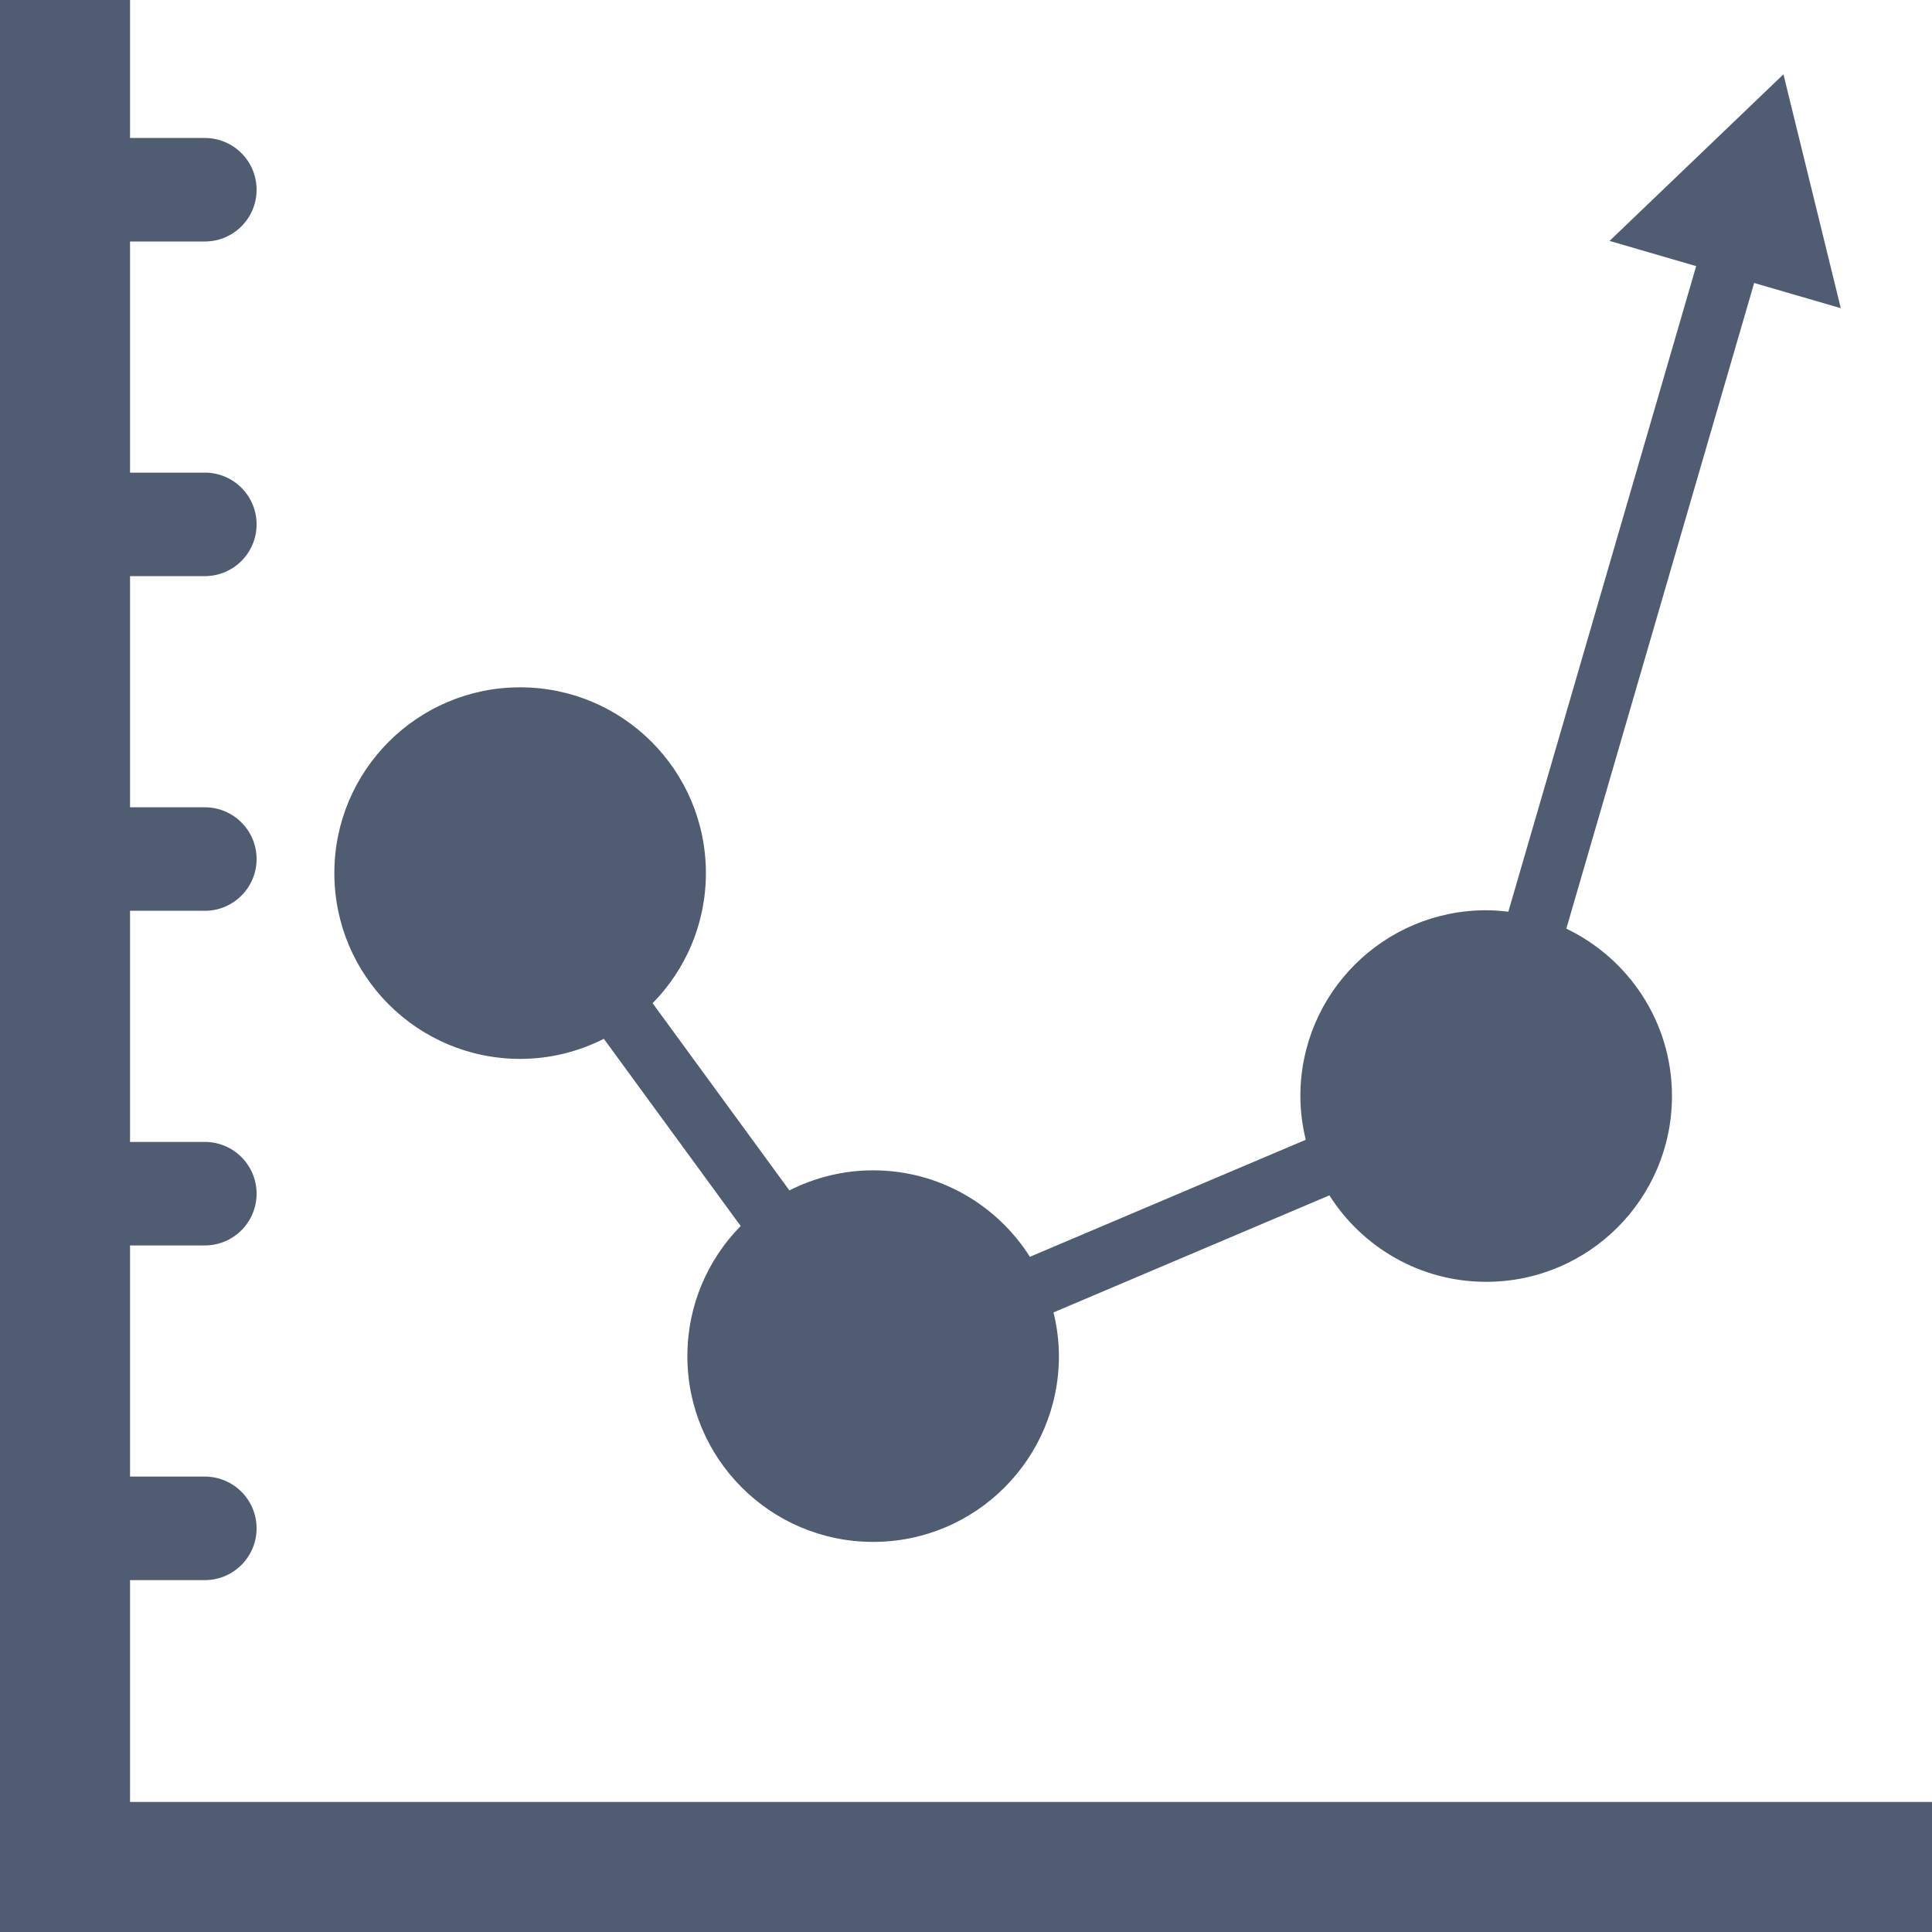<!DOCTYPE svg PUBLIC "-//W3C//DTD SVG 1.1//EN" "http://www.w3.org/Graphics/SVG/1.1/DTD/svg11.dtd">
<!-- Uploaded to: SVG Repo, www.svgrepo.com, Transformed by: SVG Repo Mixer Tools -->
<svg fill="#505c72" version="1.1" id="Capa_1" xmlns="http://www.w3.org/2000/svg" xmlns:xlink="http://www.w3.org/1999/xlink" width="64px" height="64px" viewBox="0 0 612 612" xml:space="preserve">
<g id="SVGRepo_bgCarrier" stroke-width="0"/>
<g id="SVGRepo_tracerCarrier" stroke-linecap="round" stroke-linejoin="round"/>
<g id="SVGRepo_iconCarrier"> <g> <g> <path d="M164.771,335.424c9.548,0,18.537-2.323,26.512-6.359l43.332,59.297c-10.428,10.619-16.877,25.159-16.877,41.22 c0,32.498,26.345,58.848,58.848,58.848c32.498,0,58.848-26.345,58.848-58.848c0-4.781-0.631-9.4-1.707-13.852l87.382-37.073 c10.438,16.442,28.755,27.387,49.673,27.387c32.498,0,58.848-26.345,58.848-58.848c0-23.395-13.689-43.543-33.464-53.029 l59.497-204.528l27.445,7.985l-18.169-74.081l-55.08,52.771l27.439,7.985l-59.503,204.503c-2.31-0.277-4.643-0.459-7.028-0.459 c-32.498,0-58.848,26.345-58.848,58.848c0,4.781,0.631,9.4,1.707,13.852l-87.382,37.073 c-10.438-16.442-28.755-27.387-49.673-27.387c-9.548,0-18.537,2.324-26.512,6.359l-43.333-59.297 c10.433-10.619,16.882-25.159,16.882-41.22c0-32.498-26.345-58.848-58.848-58.848s-58.848,26.345-58.848,58.848 S132.269,335.424,164.771,335.424z"/> <path d="M41.19,500.53h23.696c9.051,0,16.395-7.34,16.395-16.396c0-9.051-7.339-16.395-16.395-16.395H41.19v-73.22h23.696 c9.051,0,16.395-7.34,16.395-16.396c0-9.051-7.339-16.395-16.395-16.395H41.19v-73.215h23.696c9.051,0,16.395-7.339,16.395-16.395 c0-9.051-7.339-16.395-16.395-16.395H41.19v-73.22h23.696c9.051,0,16.395-7.339,16.395-16.395s-7.339-16.395-16.395-16.395H41.19 V76.5h23.696c9.056,0,16.395-7.339,16.395-16.395S73.942,43.71,64.886,43.71H41.19V0H0v570.81V612l0,0h41.19l0,0H612v-41.19H41.19 V500.53z"/> </g> </g> </g>
</svg>